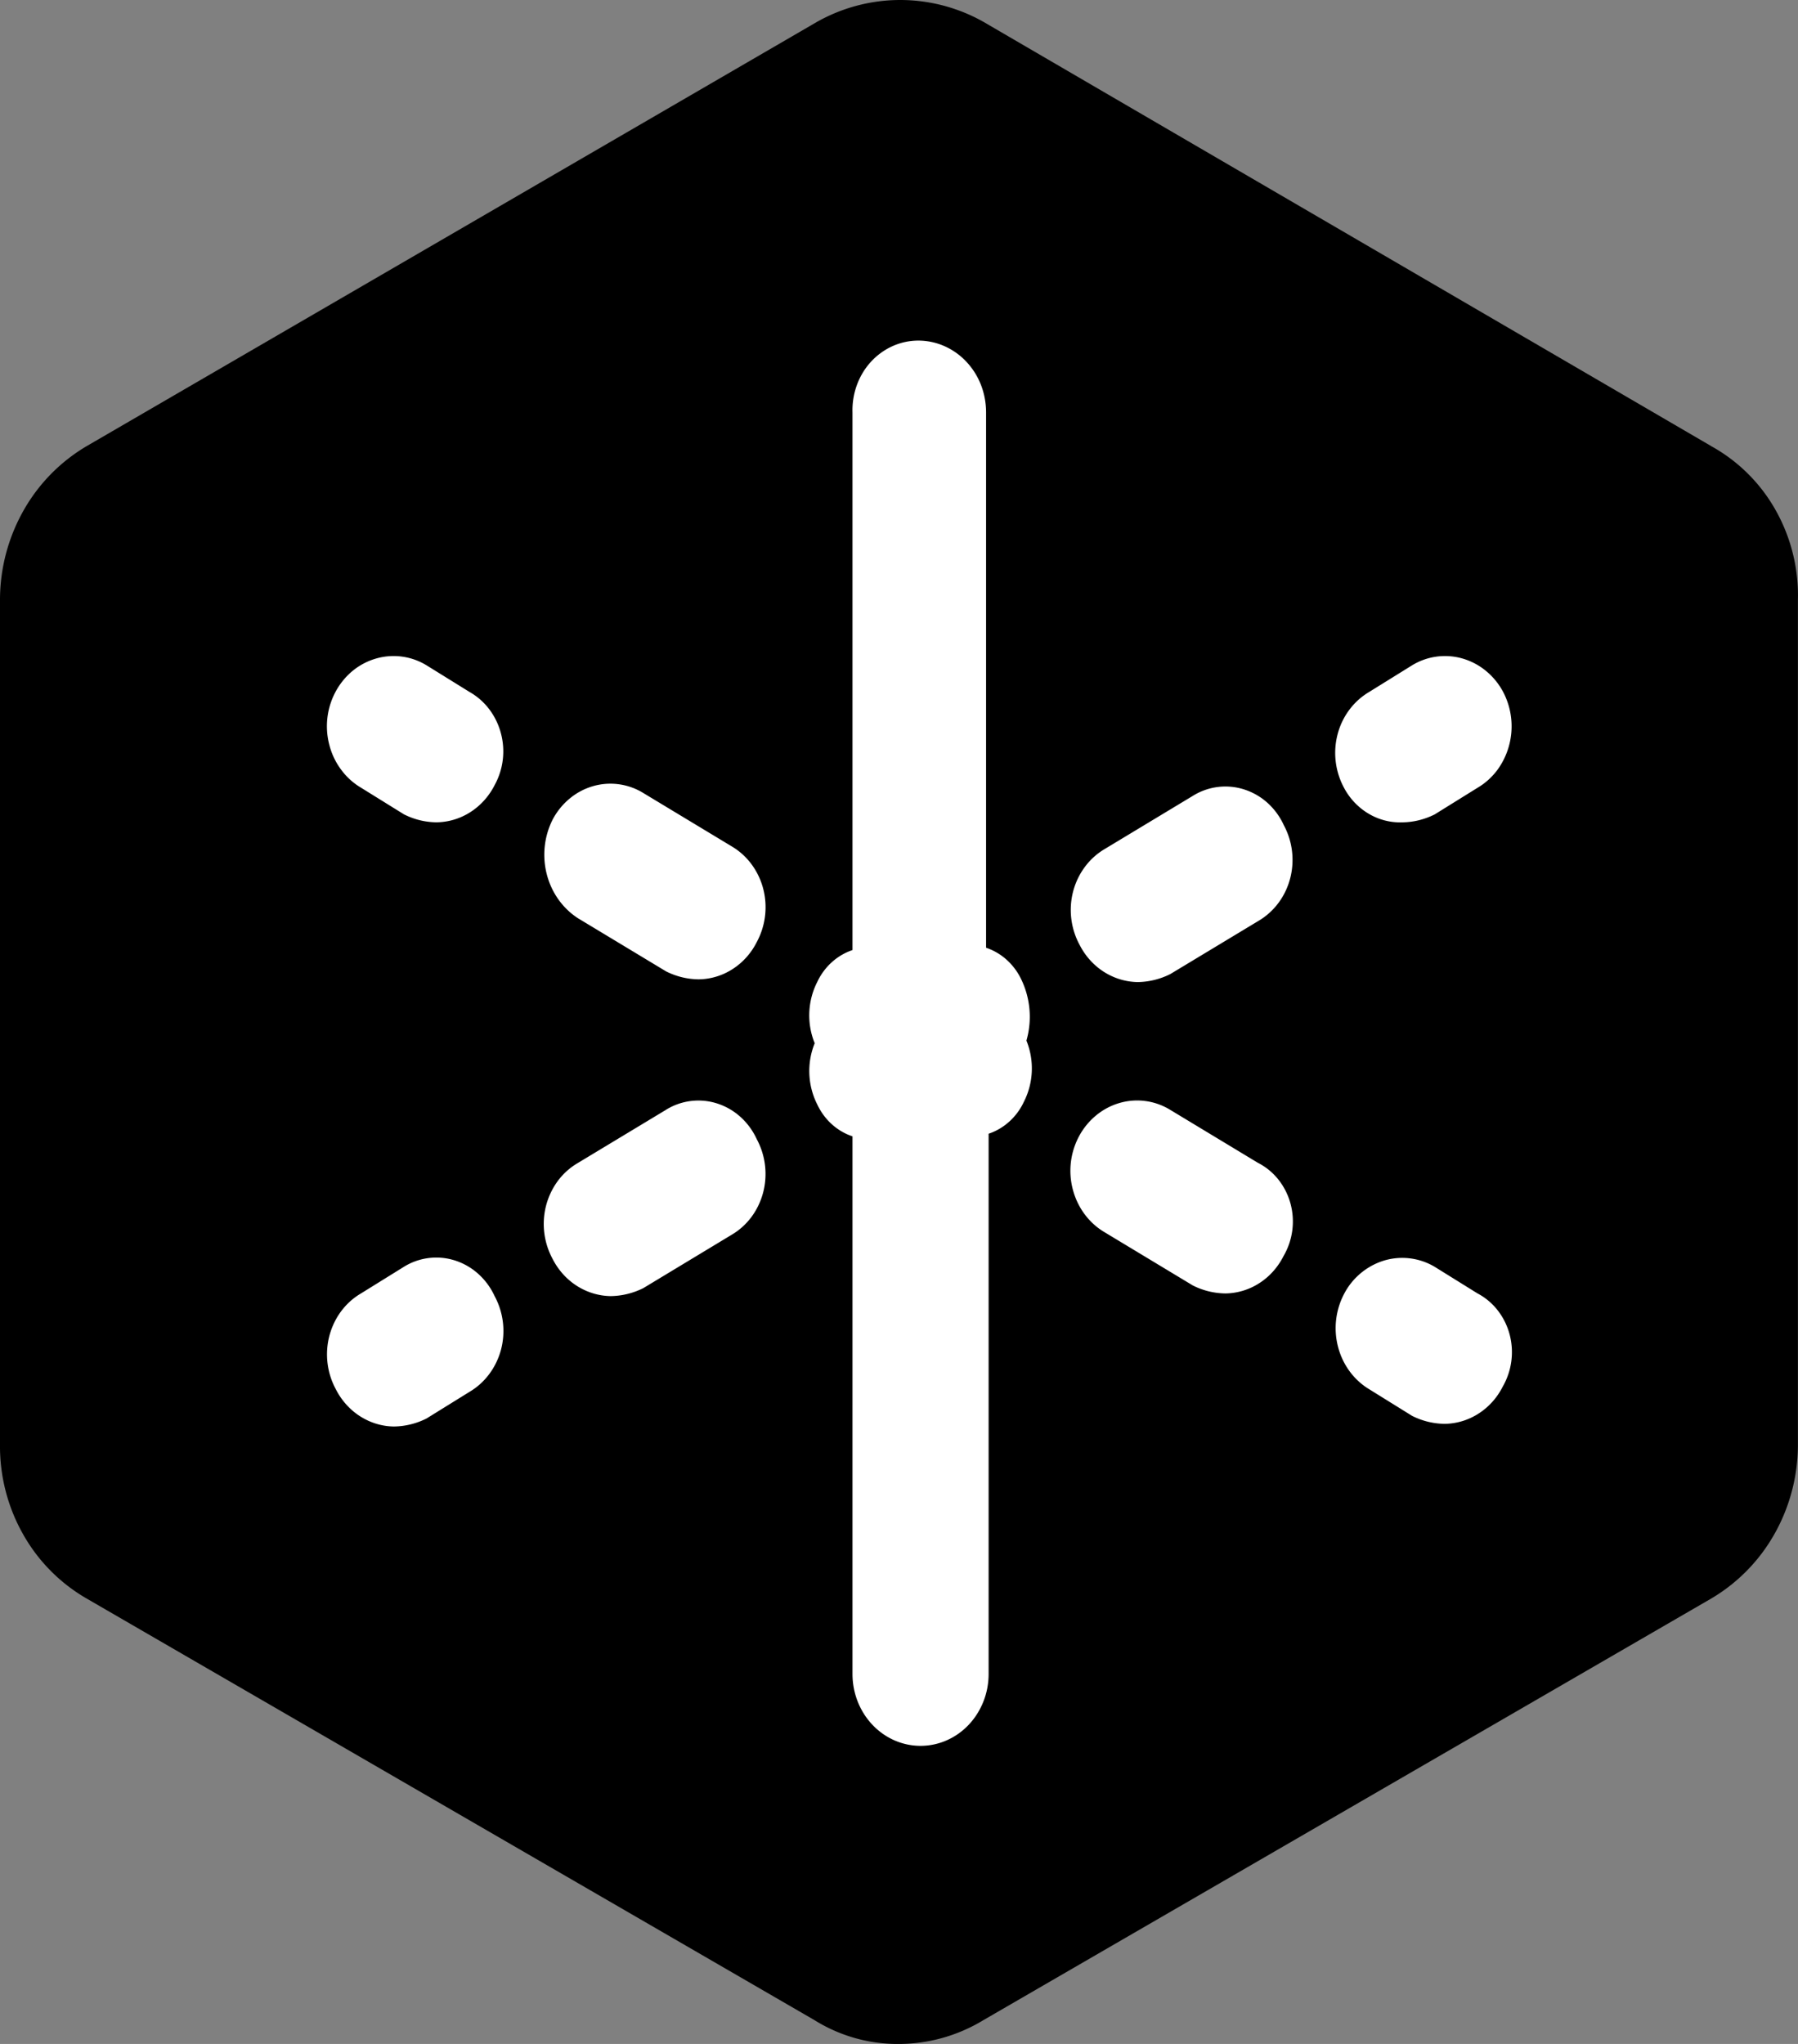 <svg width="44" height="50" fill="none" xmlns="http://www.w3.org/2000/svg"><rect width="100%" height="100%" fill="#808080" stroke="none"/><path d="M41.868 10.908 24.068.535A4.157 4.157 0 0 0 22.03 0c-.712 0-1.412.184-2.037.535L2.13 10.908A4.258 4.258 0 0 0 .575 12.49 4.444 4.444 0 0 0 0 14.668v20.68c-.006.768.19 1.522.565 2.184A4.18 4.18 0 0 0 2.13 39.11l17.8 10.307c.624.389 1.34.59 2.069.584a4.007 4.007 0 0 0 2.068-.584l17.8-10.307a4.257 4.257 0 0 0 1.556-1.583c.374-.66.573-1.412.575-2.178v-20.68a4.247 4.247 0 0 0-.548-2.194 4.06 4.06 0 0 0-1.583-1.566Z" fill="#000"/><path d="m9.883 30.99-1.048.65c-.188.11-.353.258-.486.436s-.23.382-.288.6a1.797 1.797 0 0 0 .157 1.308c.138.272.342.5.591.66.25.16.535.248.827.252.278-.003.552-.07.802-.196l1.049-.65c.187-.11.352-.258.485-.436s.231-.382.289-.6a1.797 1.797 0 0 0-.157-1.308 1.664 1.664 0 0 0-.396-.54 1.562 1.562 0 0 0-.567-.329 1.503 1.503 0 0 0-1.258.153Zm6.415-3.841-2.159 1.302c-.188.11-.353.257-.486.435-.132.178-.23.382-.288.6a1.798 1.798 0 0 0 .157 1.308c.138.272.342.5.592.66.25.16.535.247.827.252.277-.003.551-.07.802-.195l2.158-1.303c.188-.11.353-.257.486-.435s.23-.382.288-.6a1.796 1.796 0 0 0-.157-1.308 1.663 1.663 0 0 0-.395-.54 1.56 1.56 0 0 0-.567-.329 1.506 1.506 0 0 0-1.258.152Zm8.697-3.184a1.526 1.526 0 0 0-.357-.483 1.435 1.435 0 0 0-.507-.298V10.09c0-.23-.042-.46-.125-.674a1.761 1.761 0 0 0-.36-.57 1.656 1.656 0 0 0-.542-.382 1.583 1.583 0 0 0-.638-.132c-.216.001-.43.048-.628.137-.198.09-.377.22-.527.384-.15.164-.266.358-.343.57-.077.213-.113.44-.106.667v13.151a1.436 1.436 0 0 0-.507.298c-.148.134-.27.299-.356.483a1.806 1.806 0 0 0-.062 1.498 1.815 1.815 0 0 0 .062 1.497c.087.185.208.35.356.484s.32.235.507.297V40.95c0 .467.176.914.488 1.243.312.33.736.515 1.177.515.442 0 .866-.185 1.178-.515.312-.33.488-.776.488-1.243V27.734c.186-.062.358-.163.507-.298.148-.134.27-.298.356-.483a1.805 1.805 0 0 0 .062-1.497 2.107 2.107 0 0 0-.123-1.491Zm4.2-4.499-2.159 1.302c-.187.11-.353.258-.485.436-.133.178-.231.381-.289.6a1.796 1.796 0 0 0 .157 1.308c.138.272.342.5.592.66.25.16.535.247.827.252.277-.003.551-.07.802-.196l2.159-1.302c.187-.11.352-.258.485-.436.133-.177.23-.381.288-.6a1.798 1.798 0 0 0-.157-1.308 1.667 1.667 0 0 0-.395-.54 1.563 1.563 0 0 0-.567-.328 1.506 1.506 0 0 0-1.258.152Zm5.113.651c.278-.002.551-.069.802-.195l1.048-.651c.188-.11.353-.26.486-.437a1.811 1.811 0 0 0 .139-1.91 1.697 1.697 0 0 0-.417-.51 1.597 1.597 0 0 0-.57-.303 1.546 1.546 0 0 0-1.241.165l-1.049.651c-.187.11-.352.258-.485.436s-.231.381-.288.6a1.8 1.8 0 0 0 .157 1.308c.14.264.347.482.597.631.25.15.534.224.821.215Zm1.85 11.524-1.048-.651a1.554 1.554 0 0 0-1.235-.155 1.648 1.648 0 0 0-.979.81 1.806 1.806 0 0 0-.152 1.302c.114.439.388.812.762 1.037l1.049.651c.25.127.524.193.802.196a1.57 1.57 0 0 0 .827-.252c.25-.16.454-.388.591-.66a1.692 1.692 0 0 0 .166-1.282 1.64 1.64 0 0 0-.292-.585 1.54 1.54 0 0 0-.49-.411Zm-5.366-3.19-2.158-1.303a1.546 1.546 0 0 0-1.241-.165 1.6 1.6 0 0 0-.57.303 1.7 1.7 0 0 0-.417.51 1.788 1.788 0 0 0-.15 1.31c.058.218.156.422.289.6.133.178.298.327.485.437l2.159 1.302c.25.127.524.193.802.196a1.57 1.57 0 0 0 .827-.252c.25-.16.453-.388.591-.66a1.68 1.68 0 0 0 .172-1.284 1.628 1.628 0 0 0-.294-.586 1.527 1.527 0 0 0-.495-.409ZM14.14 22.46l2.159 1.302c.25.126.524.193.802.195.292-.004.577-.09.827-.251.25-.16.454-.388.591-.66a1.796 1.796 0 0 0 .157-1.308 1.745 1.745 0 0 0-.288-.6 1.645 1.645 0 0 0-.486-.436l-2.158-1.302a1.535 1.535 0 0 0-1.24-.166c-.207.061-.4.164-.568.305-.168.14-.309.314-.413.512a1.914 1.914 0 0 0-.143 1.333c.114.448.386.832.76 1.076Zm-2.652-5.534-1.049-.65a1.546 1.546 0 0 0-1.241-.165c-.207.06-.4.162-.57.301-.169.14-.31.313-.416.51a1.787 1.787 0 0 0-.15 1.31c.057.219.156.423.289.6.132.179.297.327.485.438l1.048.65c.25.127.524.194.802.196a1.57 1.57 0 0 0 .827-.251c.25-.16.454-.388.592-.66a1.714 1.714 0 0 0 .15-1.278 1.682 1.682 0 0 0-.287-.583 1.582 1.582 0 0 0-.48-.418Z" fill="#fff"/></svg>